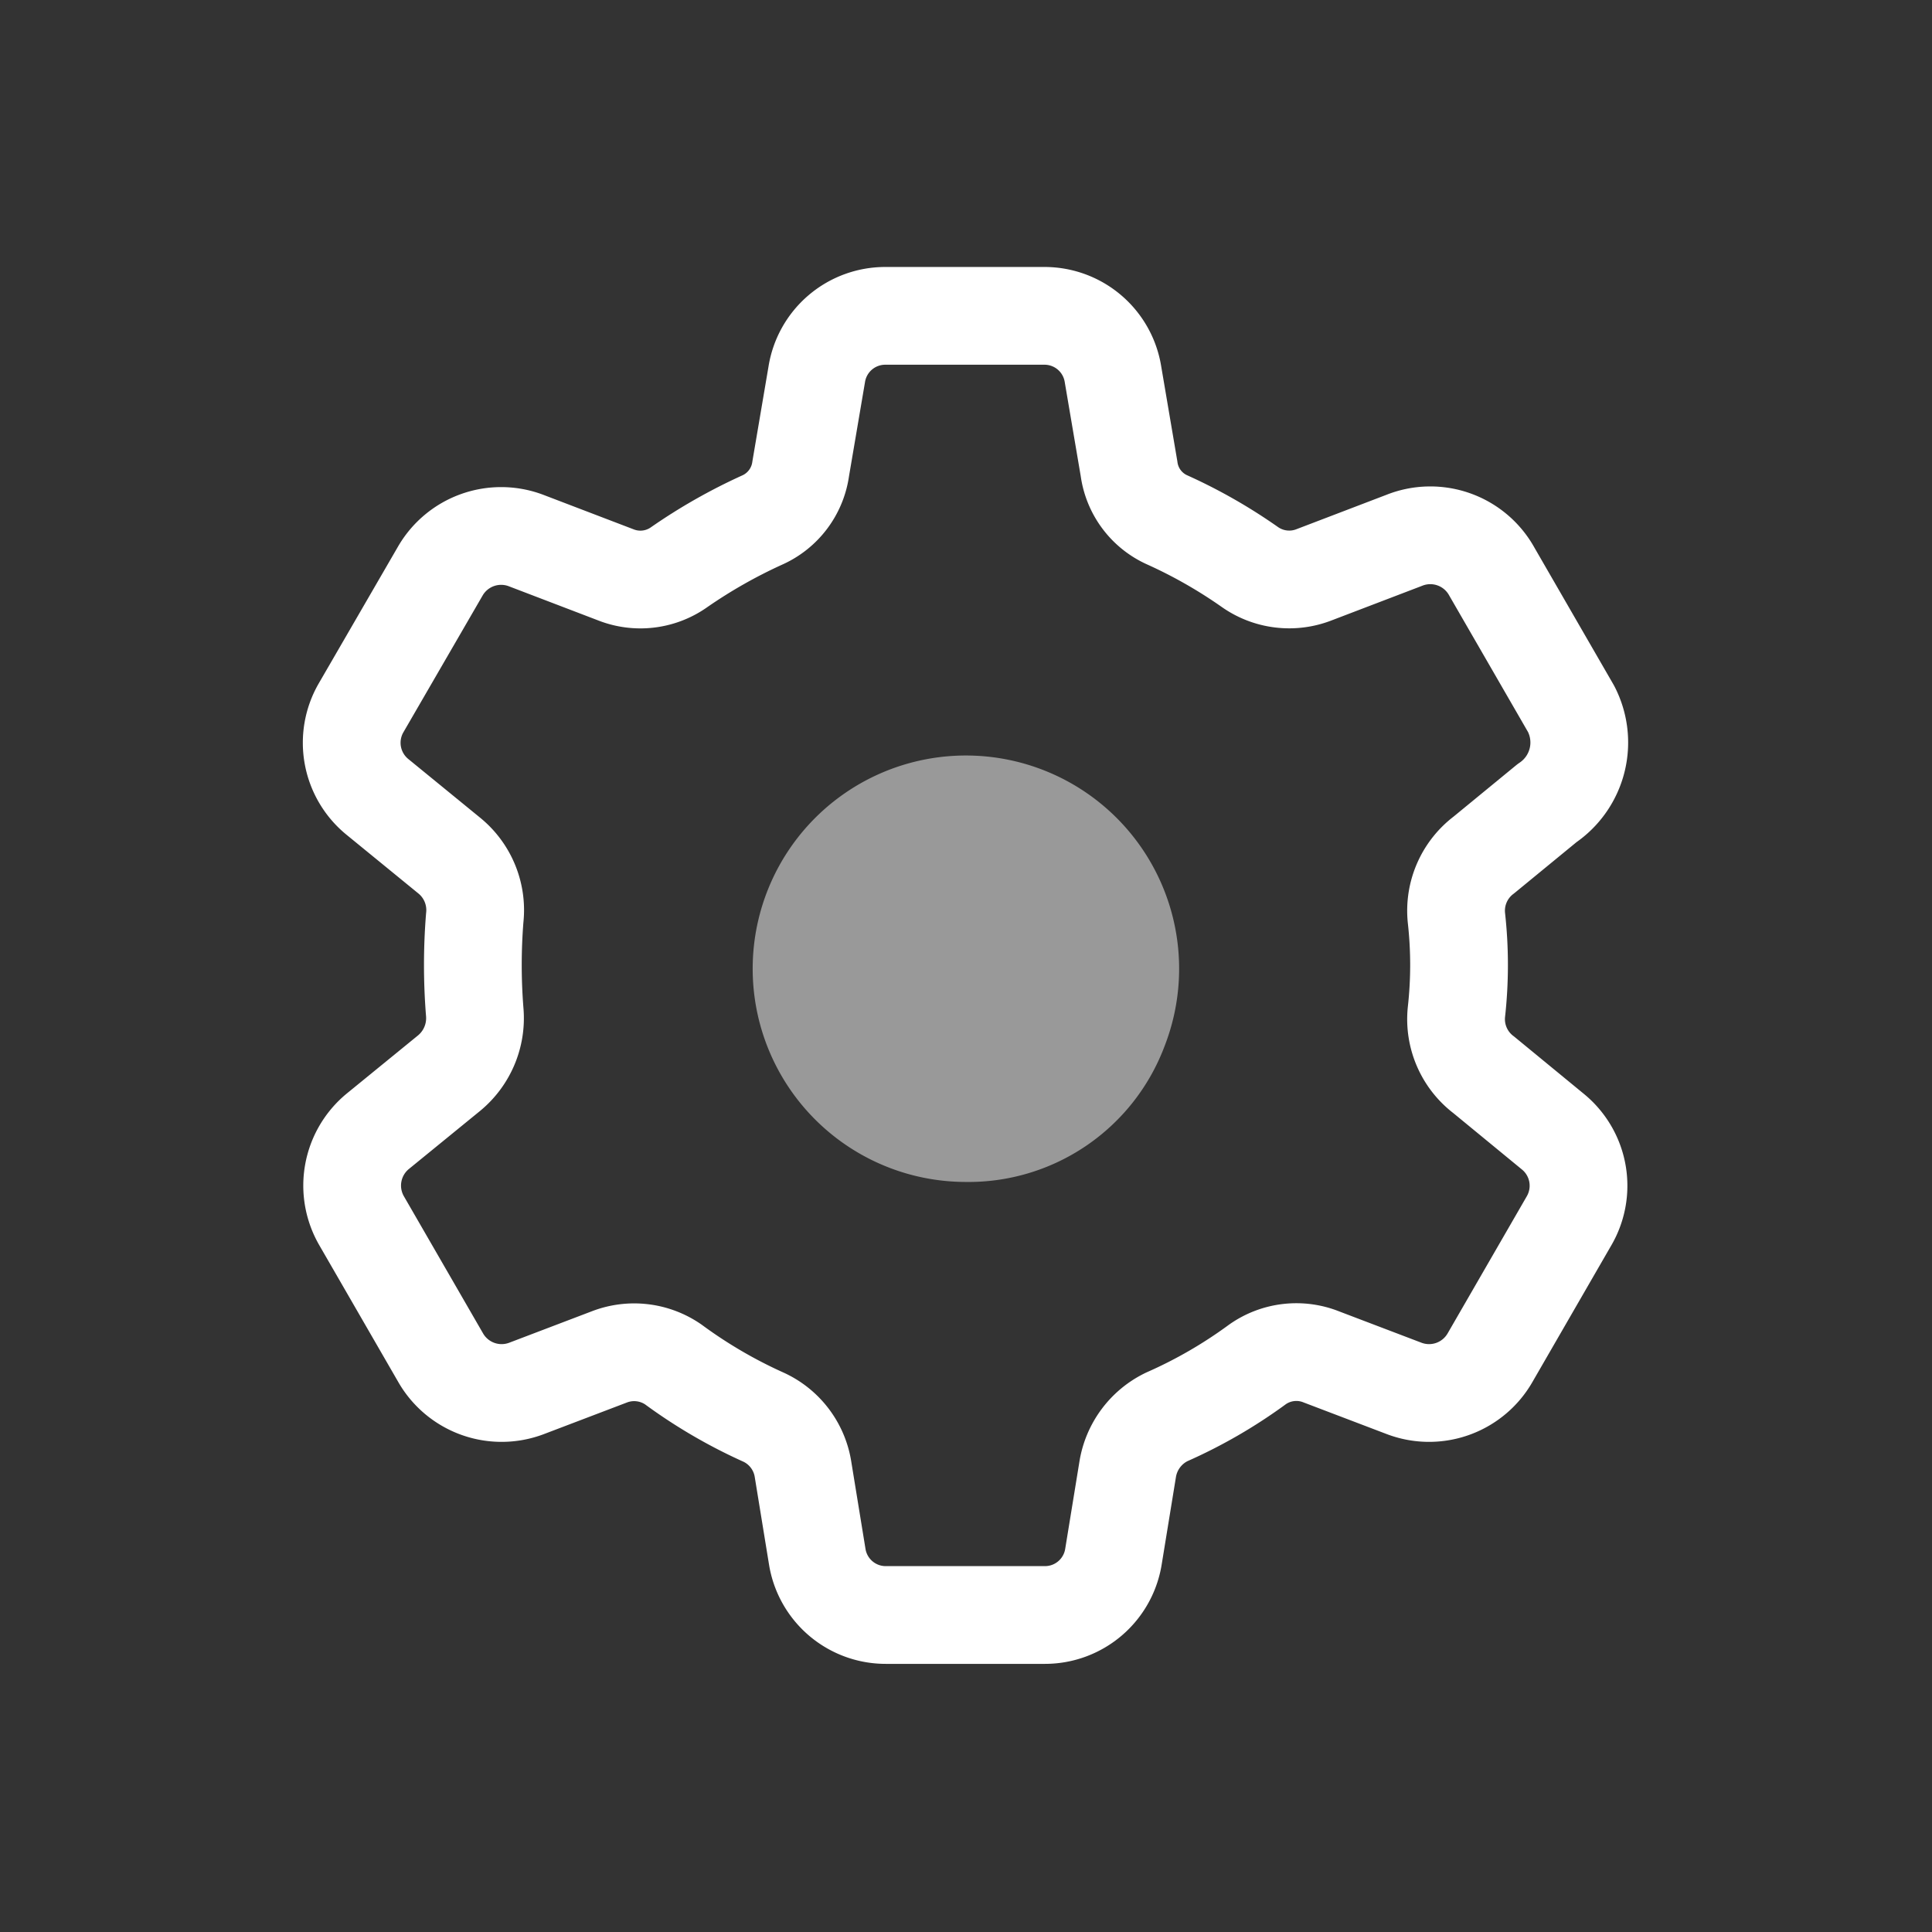 <?xml version="1.0" encoding="UTF-8" standalone="no"?>
<svg
   role="img"
   width="24"
   height="24"
   viewBox="0 0 24 24"
   aria-labelledby="backAltIconTitle"
   stroke="#2329d6"
   stroke-width="2"
   stroke-linecap="round"
   stroke-linejoin="round"
   fill="none"
   color="#2329d6"
   version="1.1"
   id="svg1"
   xml:space="preserve"
   xmlns="http://www.w3.org/2000/svg"
   xmlns:svg="http://www.w3.org/2000/svg"><rect x="0" y="0" width="24" height="24" fill="#333333" stroke="none"/><defs
     id="defs1"><style
       id="style1">
      .a, .b {
        fill: none;
        stroke-linecap: round;
        stroke-linejoin: round;
        stroke-width: 2px;
      }

      .a {
        stroke: #231815;
      }

      .b {
        stroke: #000;
      }
    </style><style
       id="style1-8">
      .a, .b {
        fill: none;
        stroke: #231815;
        stroke-width: 2px;
      }

      .b {
        stroke-linecap: round;
        stroke-linejoin: round;
      }
    </style></defs><title
     id="backAltIconTitle">Back</title><g
     id="g2"
     transform="matrix(0.586,0,0,0.586,-2.078,-2.077)"
     style="stroke:#fff;stroke-width:2.072;stroke-dasharray:none;stroke-opacity:1"><path
       class="a"
       d="M 24,28.6 A 4.52,4.52 0 1 1 28.23,25.73 4.44,4.44 0 0 1 24,28.6 Z"
       id="path1"
       style="fill:#999;fill-opacity:1;stroke:none;stroke-width:2.072;stroke-dasharray:none;stroke-opacity:0.6" /><path
       class="b"
       d="m 35,21.67 1.34,-1.1 a 1.55,1.55 0 0 0 0.51,-2 L 35.17,15.66 A 1.49,1.49 0 0 0 33.31,15 l -1.91,0.73 a 1.45,1.45 0 0 1 -1.35,-0.16 10.73,10.73 0 0 0 -1.75,-1 1.39,1.39 0 0 1 -0.82,-1.09 l -0.34,-2 a 1.47,1.47 0 0 0 -1.46,-1.24 h -3.36 a 1.47,1.47 0 0 0 -1.46,1.24 l -0.34,2 a 1.4,1.4 0 0 1 -0.82,1.09 11.26,11.26 0 0 0 -1.76,1 1.42,1.42 0 0 1 -1.34,0.16 L 14.69,15 a 1.49,1.49 0 0 0 -1.81,0.65 l -1.68,2.9 a 1.48,1.48 0 0 0 0.35,1.89 l 1.53,1.25 a 1.49,1.49 0 0 1 0.53,1.31 12.51,12.51 0 0 0 0,2 1.51,1.51 0 0 1 -0.54,1.29 l -1.52,1.24 a 1.49,1.49 0 0 0 -0.34,1.89 l 1.68,2.91 a 1.49,1.49 0 0 0 1.81,0.65 l 1.76,-0.67 a 1.46,1.46 0 0 1 1.36,0.16 10.48,10.48 0 0 0 1.92,1.12 1.47,1.47 0 0 1 0.83,1.11 l 0.3,1.84 a 1.47,1.47 0 0 0 1.46,1.24 h 3.36 a 1.47,1.47 0 0 0 1.46,-1.24 l 0.3,-1.84 a 1.5,1.5 0 0 1 0.83,-1.12 10.2,10.2 0 0 0 1.92,-1.11 1.43,1.43 0 0 1 1.36,-0.16 l 1.76,0.67 a 1.49,1.49 0 0 0 1.81,-0.65 l 1.68,-2.91 A 1.48,1.48 0 0 0 36.46,27.53 L 35,26.33 A 1.48,1.48 0 0 1 34.42,25 a 9,9 0 0 0 0,-2 1.48,1.48 0 0 1 0.58,-1.33 z"
       id="path2"
       style="stroke:#fff;stroke-width:2.072;stroke-dasharray:none;stroke-opacity:1" /></g></svg>
